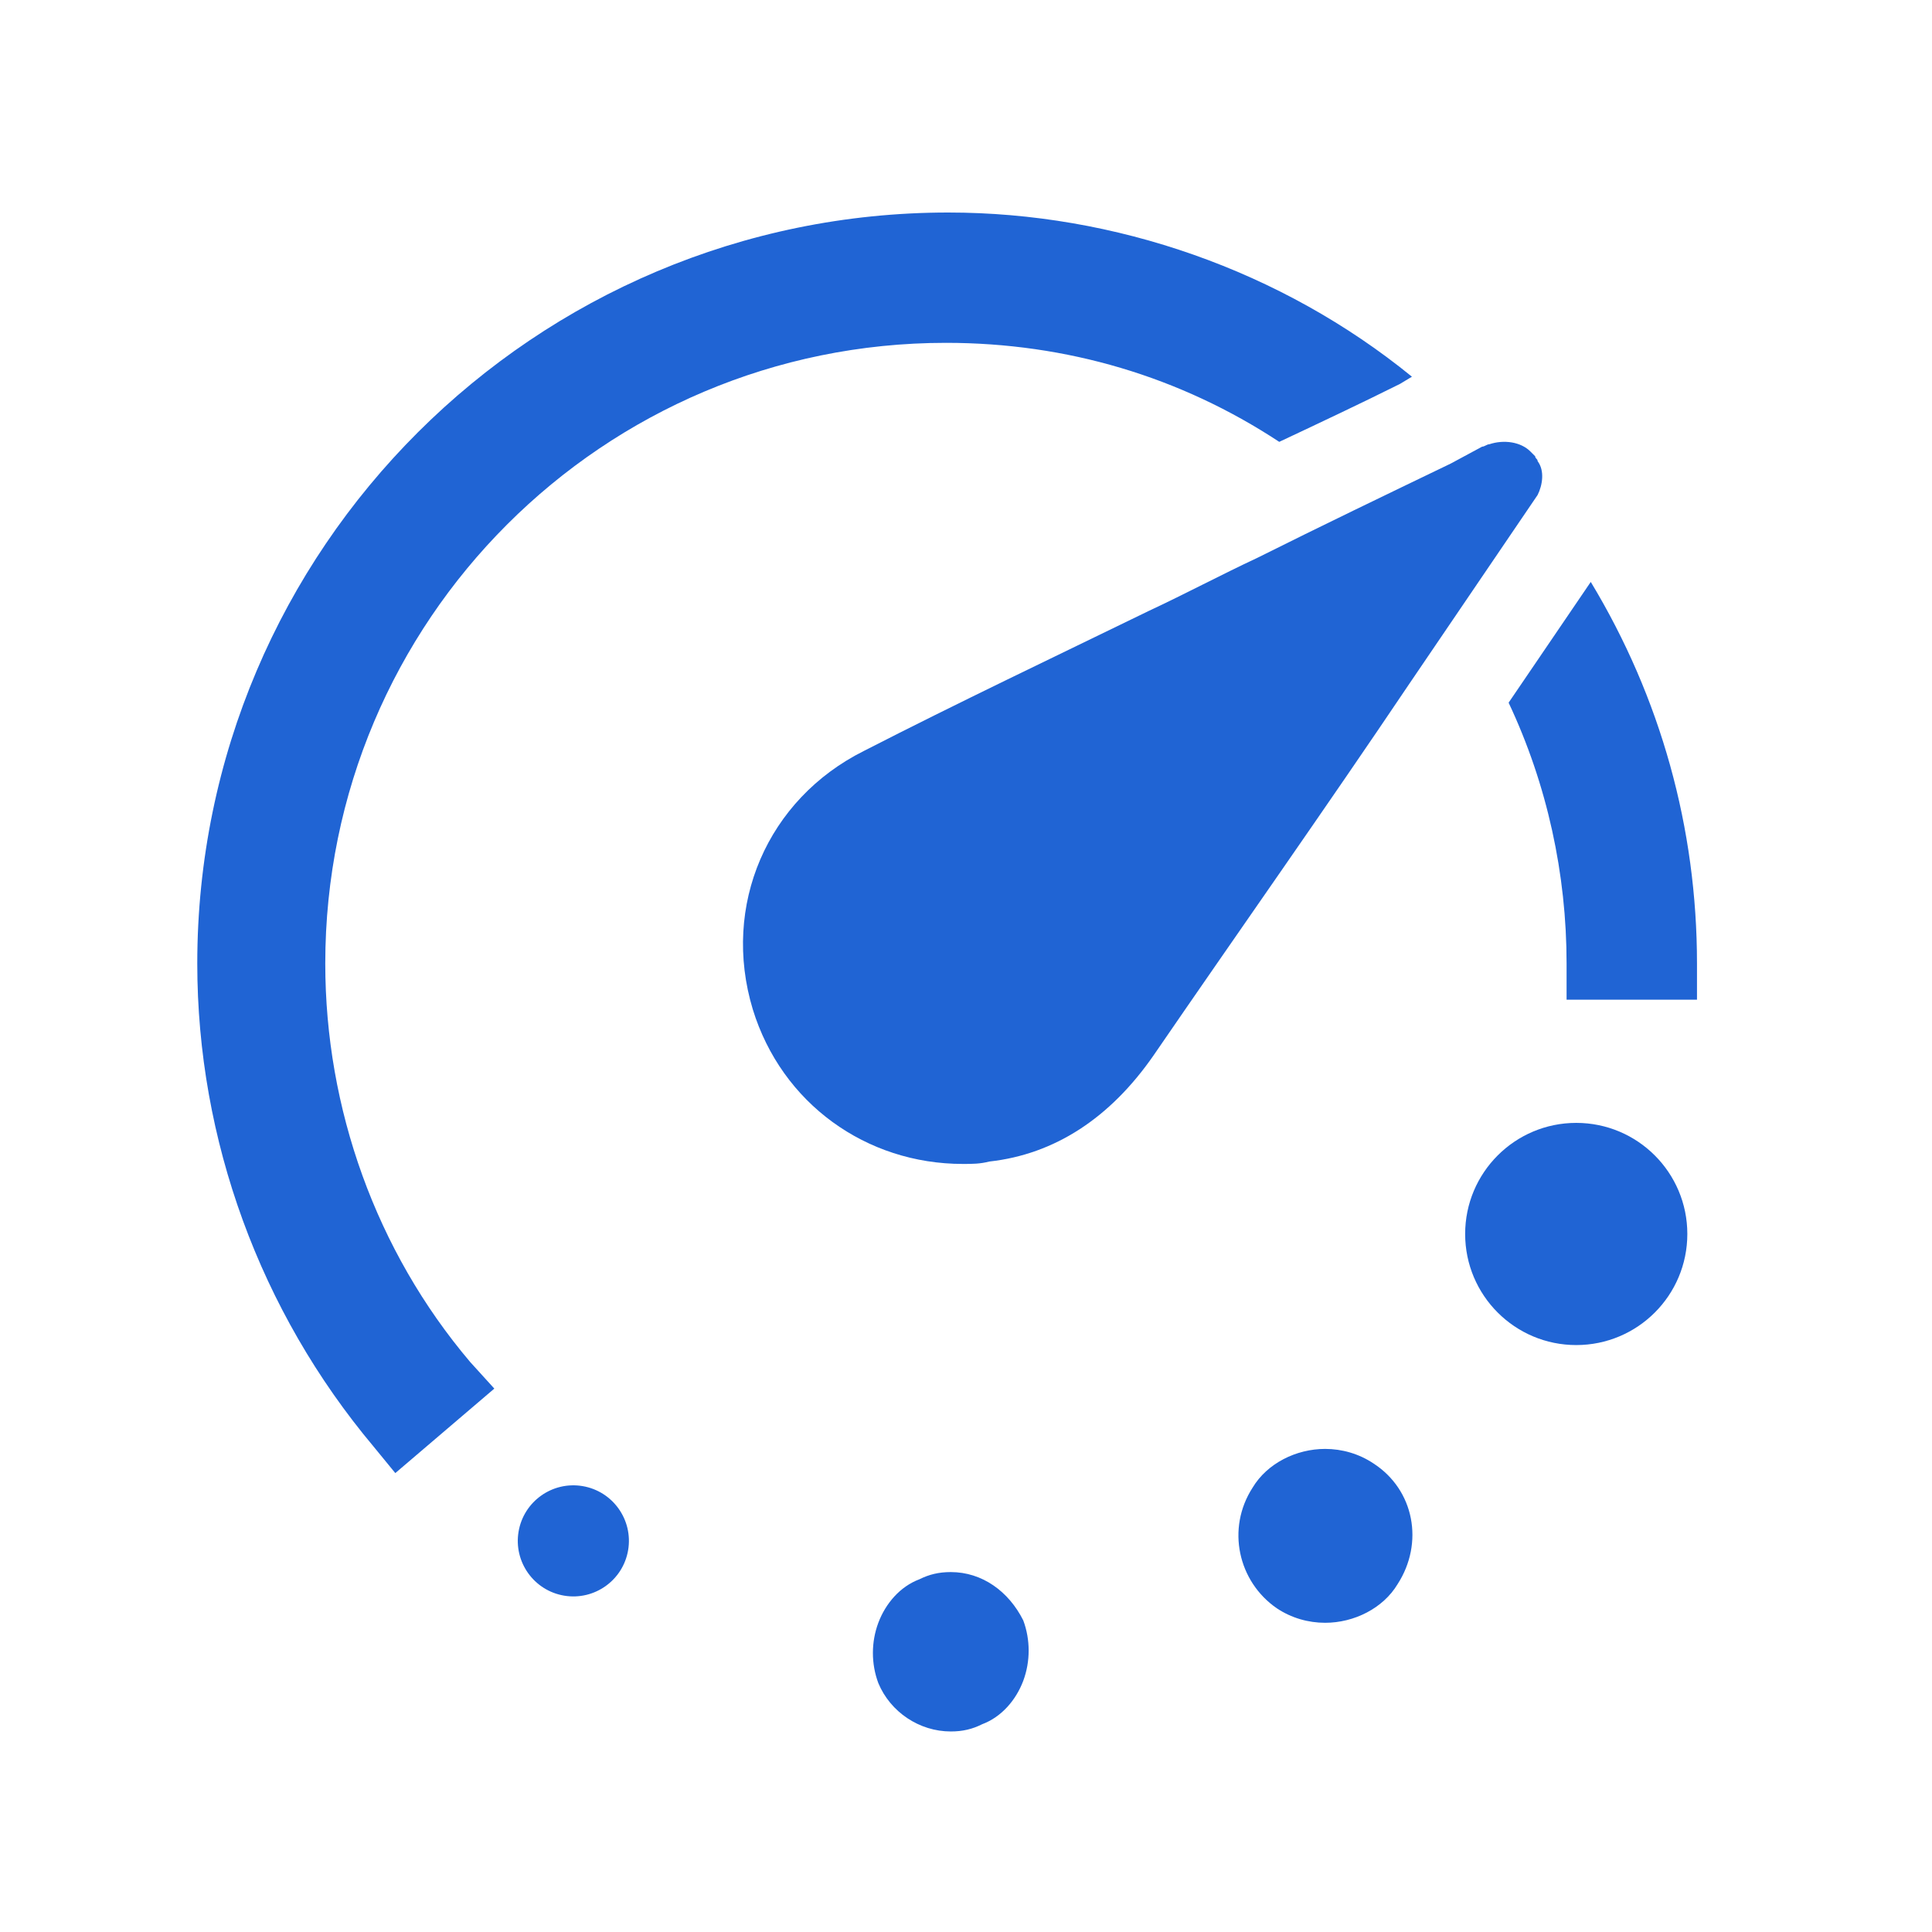 <?xml version="1.0" encoding="utf-8"?>
<!-- Generator: Adobe Illustrator 16.0.0, SVG Export Plug-In . SVG Version: 6.00 Build 0)  -->
<!DOCTYPE svg PUBLIC "-//W3C//DTD SVG 1.1//EN" "http://www.w3.org/Graphics/SVG/1.1/DTD/svg11.dtd">
<svg version="1.1" id="Layer_1" xmlns="http://www.w3.org/2000/svg" xmlns:xlink="http://www.w3.org/1999/xlink" x="0px" y="0px"
	 width="64px" height="64px" viewBox="0 0 64 64" enable-background="new 0 0 64 64" xml:space="preserve">
<g>
	<path fill="#2064D4" d="M46.775,12.477l-0.398,0.24c-1.281,0.64-2.641,1.28-4,1.92c-3.281-2.16-7.041-3.28-11.041-3.28
		c-11.36,0-20.561,9.2-20.561,20.561c0,4.8,1.68,9.52,4.8,13.2l0.8,0.881l-3.28,2.799l-0.72-0.879c-3.76-4.48-5.84-10.16-5.84-16
		c0-13.76,11.2-24.879,24.879-24.879c5.521,0,11.04,1.92,15.36,5.44V12.477z"/>
	<path fill="#2064D4" d="M56.215,31.917v1.2h-4.32v-1.2c0-2.96-0.639-5.92-1.92-8.64l2.721-4
		C55.016,23.117,56.215,27.437,56.215,31.917z"/>
	<path fill="#2064D4" d="M19.298,49.229c1.002,0.168,1.678,1.117,1.51,2.119s-1.118,1.678-2.12,1.51s-1.678-1.117-1.51-2.119
		C17.347,49.736,18.296,49.061,19.298,49.229"/>
	<path fill="#2064D4" d="M55.895,40.877c0,2.033-1.646,3.68-3.68,3.68c-2.031,0-3.68-1.646-3.68-3.68c0-2.032,1.648-3.68,3.68-3.68
		C54.248,37.197,55.895,38.845,55.895,40.877"/>
	<path fill="#2064D4" d="M45.496,48.477c-0.48-0.32-1.039-0.48-1.6-0.48c-0.961,0-1.92,0.48-2.4,1.28c-0.881,1.36-0.48,3.12,0.801,4
		c0.479,0.32,1.039,0.48,1.6,0.48c0.959,0,1.92-0.48,2.4-1.28C47.176,51.117,46.855,49.356,45.496,48.477z"/>
	<path fill="#2064D4" d="M31.496,52.077c-0.4,0-0.72,0.08-1.04,0.239c-0.64,0.24-1.12,0.801-1.36,1.44c-0.24,0.64-0.24,1.36,0,2
		c0.4,0.96,1.36,1.601,2.4,1.601c0.4,0,0.72-0.08,1.04-0.24c0.641-0.24,1.121-0.801,1.361-1.439c0.238-0.641,0.238-1.361,0-2
		C33.416,52.717,32.535,52.077,31.496,52.077z"/>
	<path fill="#2064D4" d="M50.936,16.396c0.16-0.32,0.24-0.8,0-1.12c0-0.08-0.08-0.08-0.08-0.16l-0.16-0.16
		c-0.318-0.32-0.879-0.4-1.359-0.24c-0.08,0-0.16,0.08-0.24,0.08l-1.039,0.56c-2.16,1.04-4.32,2.08-6.4,3.12
		c-1.199,0.56-2.4,1.2-3.6,1.76c-3.121,1.52-6.321,3.04-9.441,4.64c-3.2,1.6-4.72,5.12-3.68,8.56c0.96,3.121,3.76,5.121,6.96,5.121
		c0.32,0,0.561,0,0.879-0.08c2.16-0.24,4-1.44,5.441-3.521c2.799-4.08,5.68-8.16,8.479-12.32L50.936,16.396z"/>
</g>
</svg>
